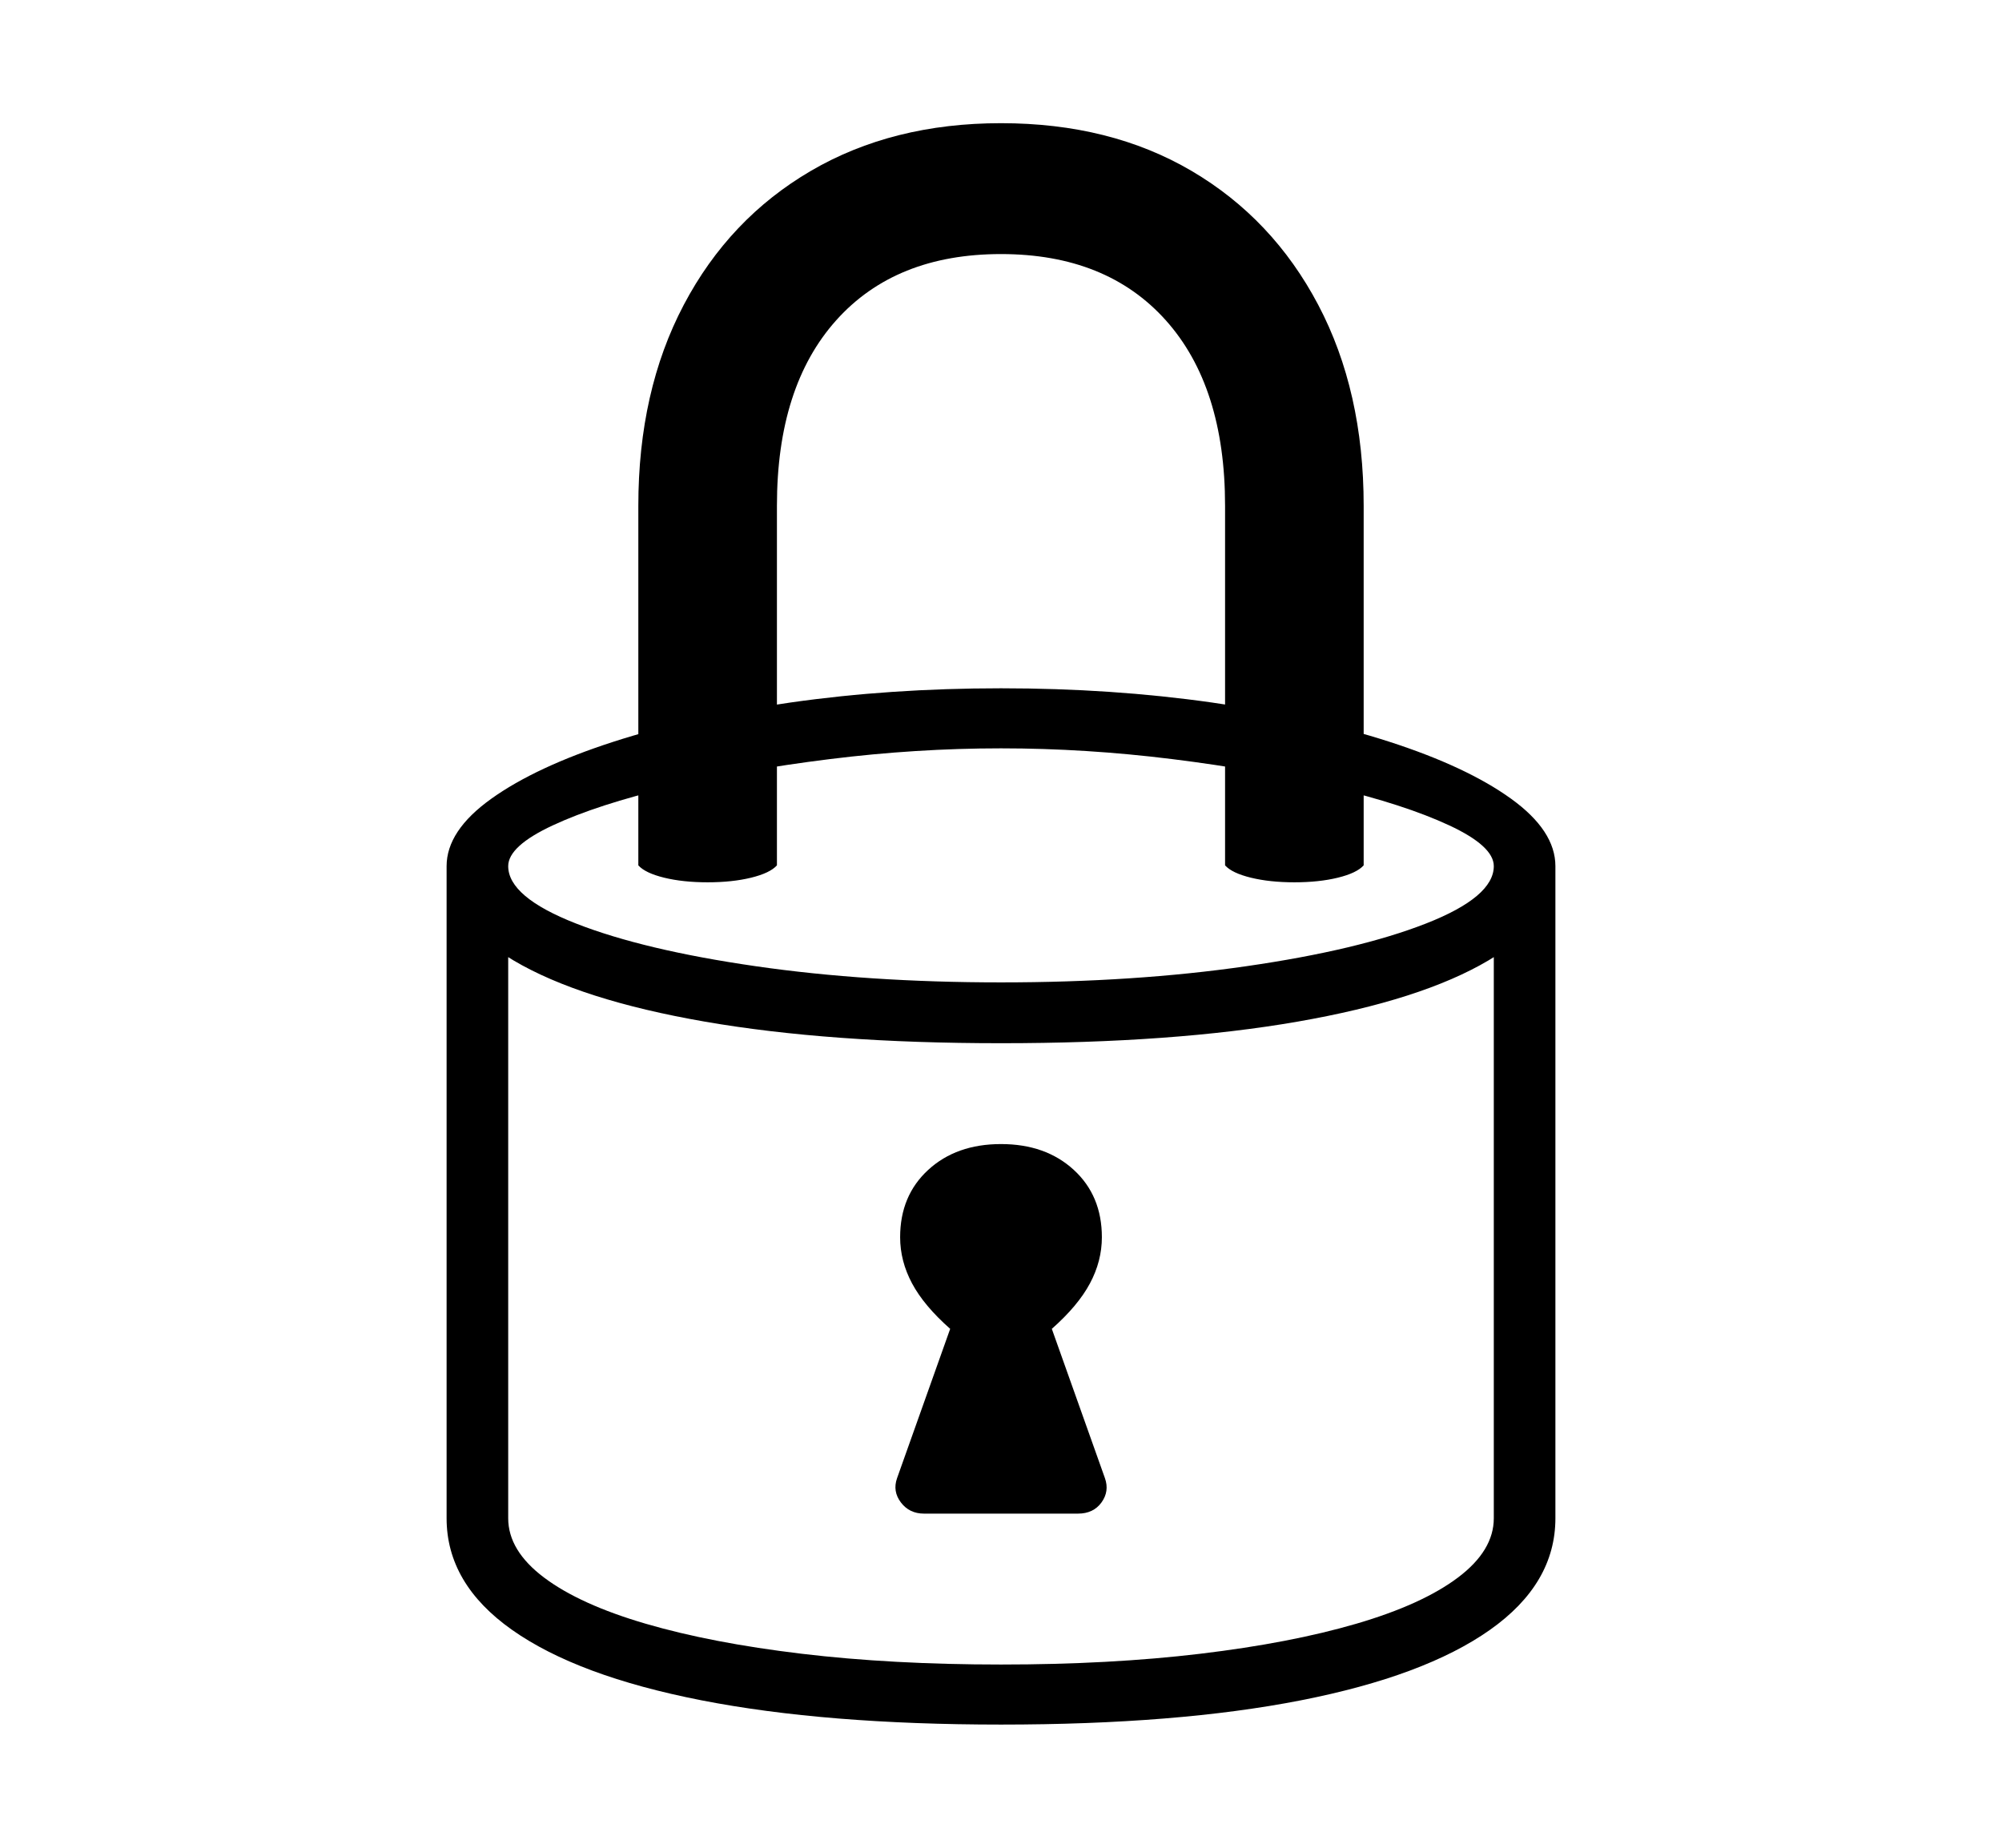 <svg xmlns="http://www.w3.org/2000/svg"
    viewBox="0 0 2600 2400">
  <!--
Copyright 2013 Google LLC
Noto is a trademark of Google Inc.
This Font Software is licensed under the SIL Open Font License, Version 1.1. This Font Software is distributed on an "AS IS" BASIS, WITHOUT WARRANTIES OR CONDITIONS OF ANY KIND, either express or implied. See the SIL Open Font License for the specific language, permissions and limitations governing your use of this Font Software.
http://scripts.sil.org/OFL
  -->
<path d="M1300 2240L1300 2240Q1072 2240 911 2208.5 750 2177 665 2117 580 2057 580 1972L580 1972 580 1125Q580 1079 638 1037.5 696 996 796.5 963.5 897 931 1026.5 912.5 1156 894 1300 894L1300 894Q1444 894 1574 912.5 1704 931 1804.5 963.5 1905 996 1962.5 1037.5 2020 1079 2020 1125L2020 1125 2020 1972Q2020 2057 1935 2117 1850 2177 1689.5 2208.5 1529 2240 1300 2240ZM1400 1966L1200 1966Q1181 1966 1170 1951.5 1159 1937 1165 1920L1165 1920 1234 1726Q1200 1696 1184.5 1667 1169 1638 1169 1607L1169 1607Q1169 1553 1205.5 1519.5 1242 1486 1300 1486L1300 1486Q1358 1486 1394.5 1519.5 1431 1553 1431 1607L1431 1607Q1431 1638 1415.5 1667 1400 1696 1366 1726L1366 1726 1435 1920Q1441 1937 1430.5 1951.5 1420 1966 1400 1966L1400 1966ZM1300 2162L1300 2162Q1442 2162 1559 2148 1676 2134 1761.5 2109 1847 2084 1893.5 2049 1940 2014 1940 1972L1940 1972 1940 1125Q1940 1099 1882 1072 1824 1045 1729.5 1022.5 1635 1000 1522.5 986 1410 972 1300 972L1300 972Q1190 972 1077.5 986 965 1000 870.5 1022.5 776 1045 718 1072 660 1099 660 1125L660 1125 660 1972Q660 2014 706.5 2049 753 2084 838.5 2109 924 2134 1041 2148 1158 2162 1300 2162ZM1300 1355L1300 1355Q1077 1355 915.5 1327 754 1299 667 1247.5 580 1196 580 1125L580 1125 660 1125Q660 1165 748 1199.5 836 1234 981.5 1255 1127 1276 1300 1276L1300 1276Q1473 1276 1618.5 1255 1764 1234 1852 1199.5 1940 1165 1940 1125L1940 1125 2020 1125Q2020 1196 1933 1247.5 1846 1299 1685 1327 1524 1355 1300 1355ZM919 1146L919 1146Q887 1146 862.5 1140 838 1134 829 1124L829 1124 829 657Q829 508 888 396 947 284 1053 222 1159 160 1300 160L1300 160Q1442 160 1547.5 222 1653 284 1712 396 1771 508 1771 657L1771 657 1771 1124Q1762 1134 1737.5 1140 1713 1146 1681 1146L1681 1146Q1649 1146 1624.5 1140 1600 1134 1591 1124L1591 1124 1591 657Q1591 502 1514 416 1437 330 1300 330L1300 330Q1163 330 1086 416 1009 502 1009 657L1009 657 1009 1124Q1000 1134 975.5 1140 951 1146 919 1146Z"/>
</svg>